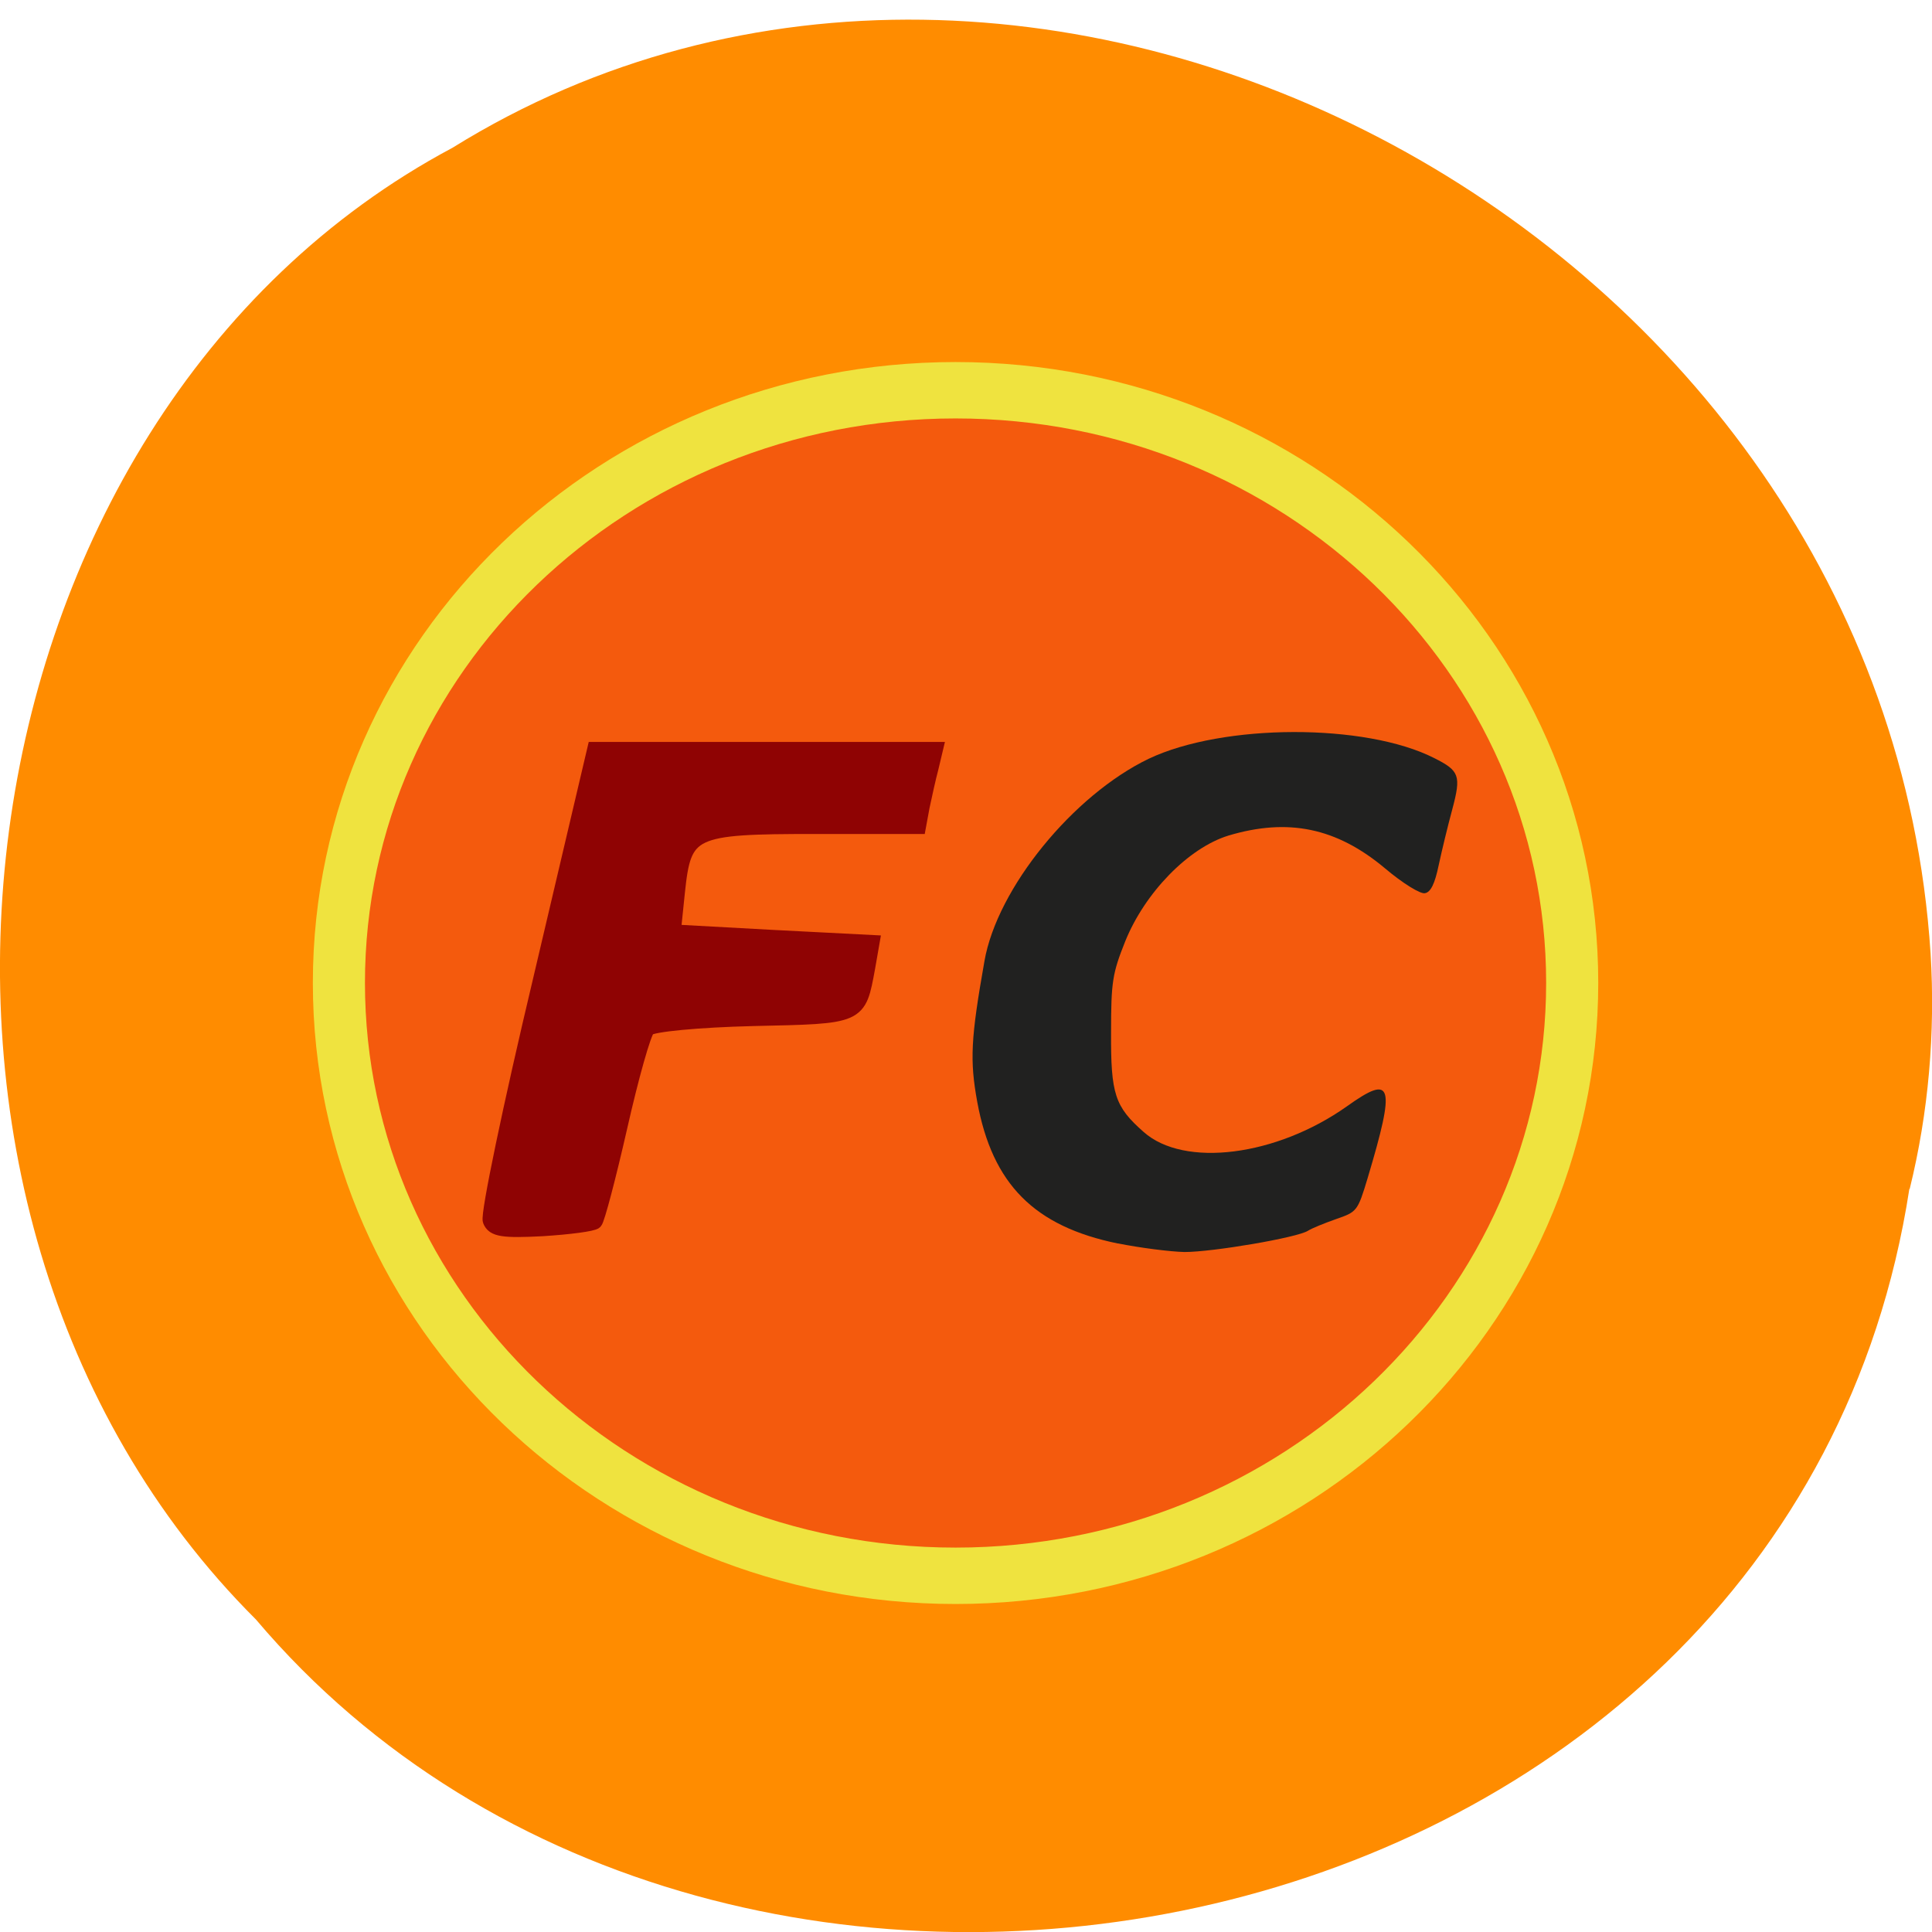 <svg xmlns="http://www.w3.org/2000/svg" viewBox="0 0 22 22"><path d="m 21.742 13.539 c -1.363 8.852 -13.48 11.219 -18.828 4.902 c -4.707 -4.695 -3.535 -13.68 2.238 -16.758 c 6.637 -4.121 16.305 0.973 16.832 9.176 c 0.055 0.898 -0.023 1.809 -0.238 2.68" fill="#ff8c00"/><path d="m 223.21 145.63 c 0 40.51 -37.01 73.39 -82.61 73.39 c -45.644 0 -82.61 -32.883 -82.61 -73.39 c 0 -40.51 36.965 -73.35 82.61 -73.35 c 45.644 0 82.61 32.84 82.61 73.35" transform="matrix(0.085 0 0 0.092 -1.07 -2.206)" fill="#f45a0d" stroke="#efe33f" stroke-width="6.98"/><path d="m 12.73 14.16 c -0.953 -0.195 -1.43 -0.676 -1.602 -1.613 c -0.086 -0.473 -0.074 -0.719 0.082 -1.602 c 0.145 -0.832 1.01 -1.891 1.871 -2.305 c 0.848 -0.402 2.465 -0.406 3.25 -0.008 c 0.289 0.145 0.309 0.199 0.207 0.582 c -0.051 0.188 -0.121 0.477 -0.156 0.641 c -0.043 0.207 -0.09 0.305 -0.156 0.316 c -0.051 0.012 -0.254 -0.113 -0.457 -0.285 c -0.551 -0.461 -1.102 -0.574 -1.781 -0.371 c -0.457 0.141 -0.953 0.652 -1.176 1.207 c -0.145 0.363 -0.16 0.461 -0.16 1.031 c -0.004 0.707 0.043 0.848 0.371 1.137 c 0.461 0.41 1.512 0.277 2.316 -0.293 c 0.52 -0.371 0.555 -0.254 0.234 0.82 c -0.113 0.375 -0.121 0.383 -0.359 0.465 c -0.133 0.047 -0.277 0.105 -0.32 0.133 c -0.121 0.078 -1.082 0.242 -1.406 0.242 c -0.164 -0.004 -0.504 -0.047 -0.758 -0.098" fill="#212120"/><path d="m 191.65 254.88 c -0.506 -1.293 4.264 -24.2 10.624 -50.916 l 11.419 -48.546 h 72.06 l -0.94 3.95 c -0.578 2.154 -1.373 5.817 -1.879 8.187 l -0.795 4.309 h -21.827 c -26.24 0 -27.609 0.646 -28.982 13.645 l -0.867 8.402 l 20.959 1.149 l 20.959 1.077 l -0.94 5.386 c -1.951 10.557 -1.59 10.341 -24.284 10.844 c -11.708 0.287 -21.249 1.221 -22.12 2.083 c -0.867 0.862 -3.469 10.126 -5.854 20.682 c -2.385 10.485 -4.77 19.533 -5.276 20.04 c -0.506 0.503 -5.493 1.149 -11.13 1.508 c -8.312 0.431 -10.407 0.144 -11.13 -1.795" transform="matrix(0.054 0 0 0.054 -4.772 0.136)" fill="#8f0303" stroke="#8f0303" stroke-width="2.966"/></svg>